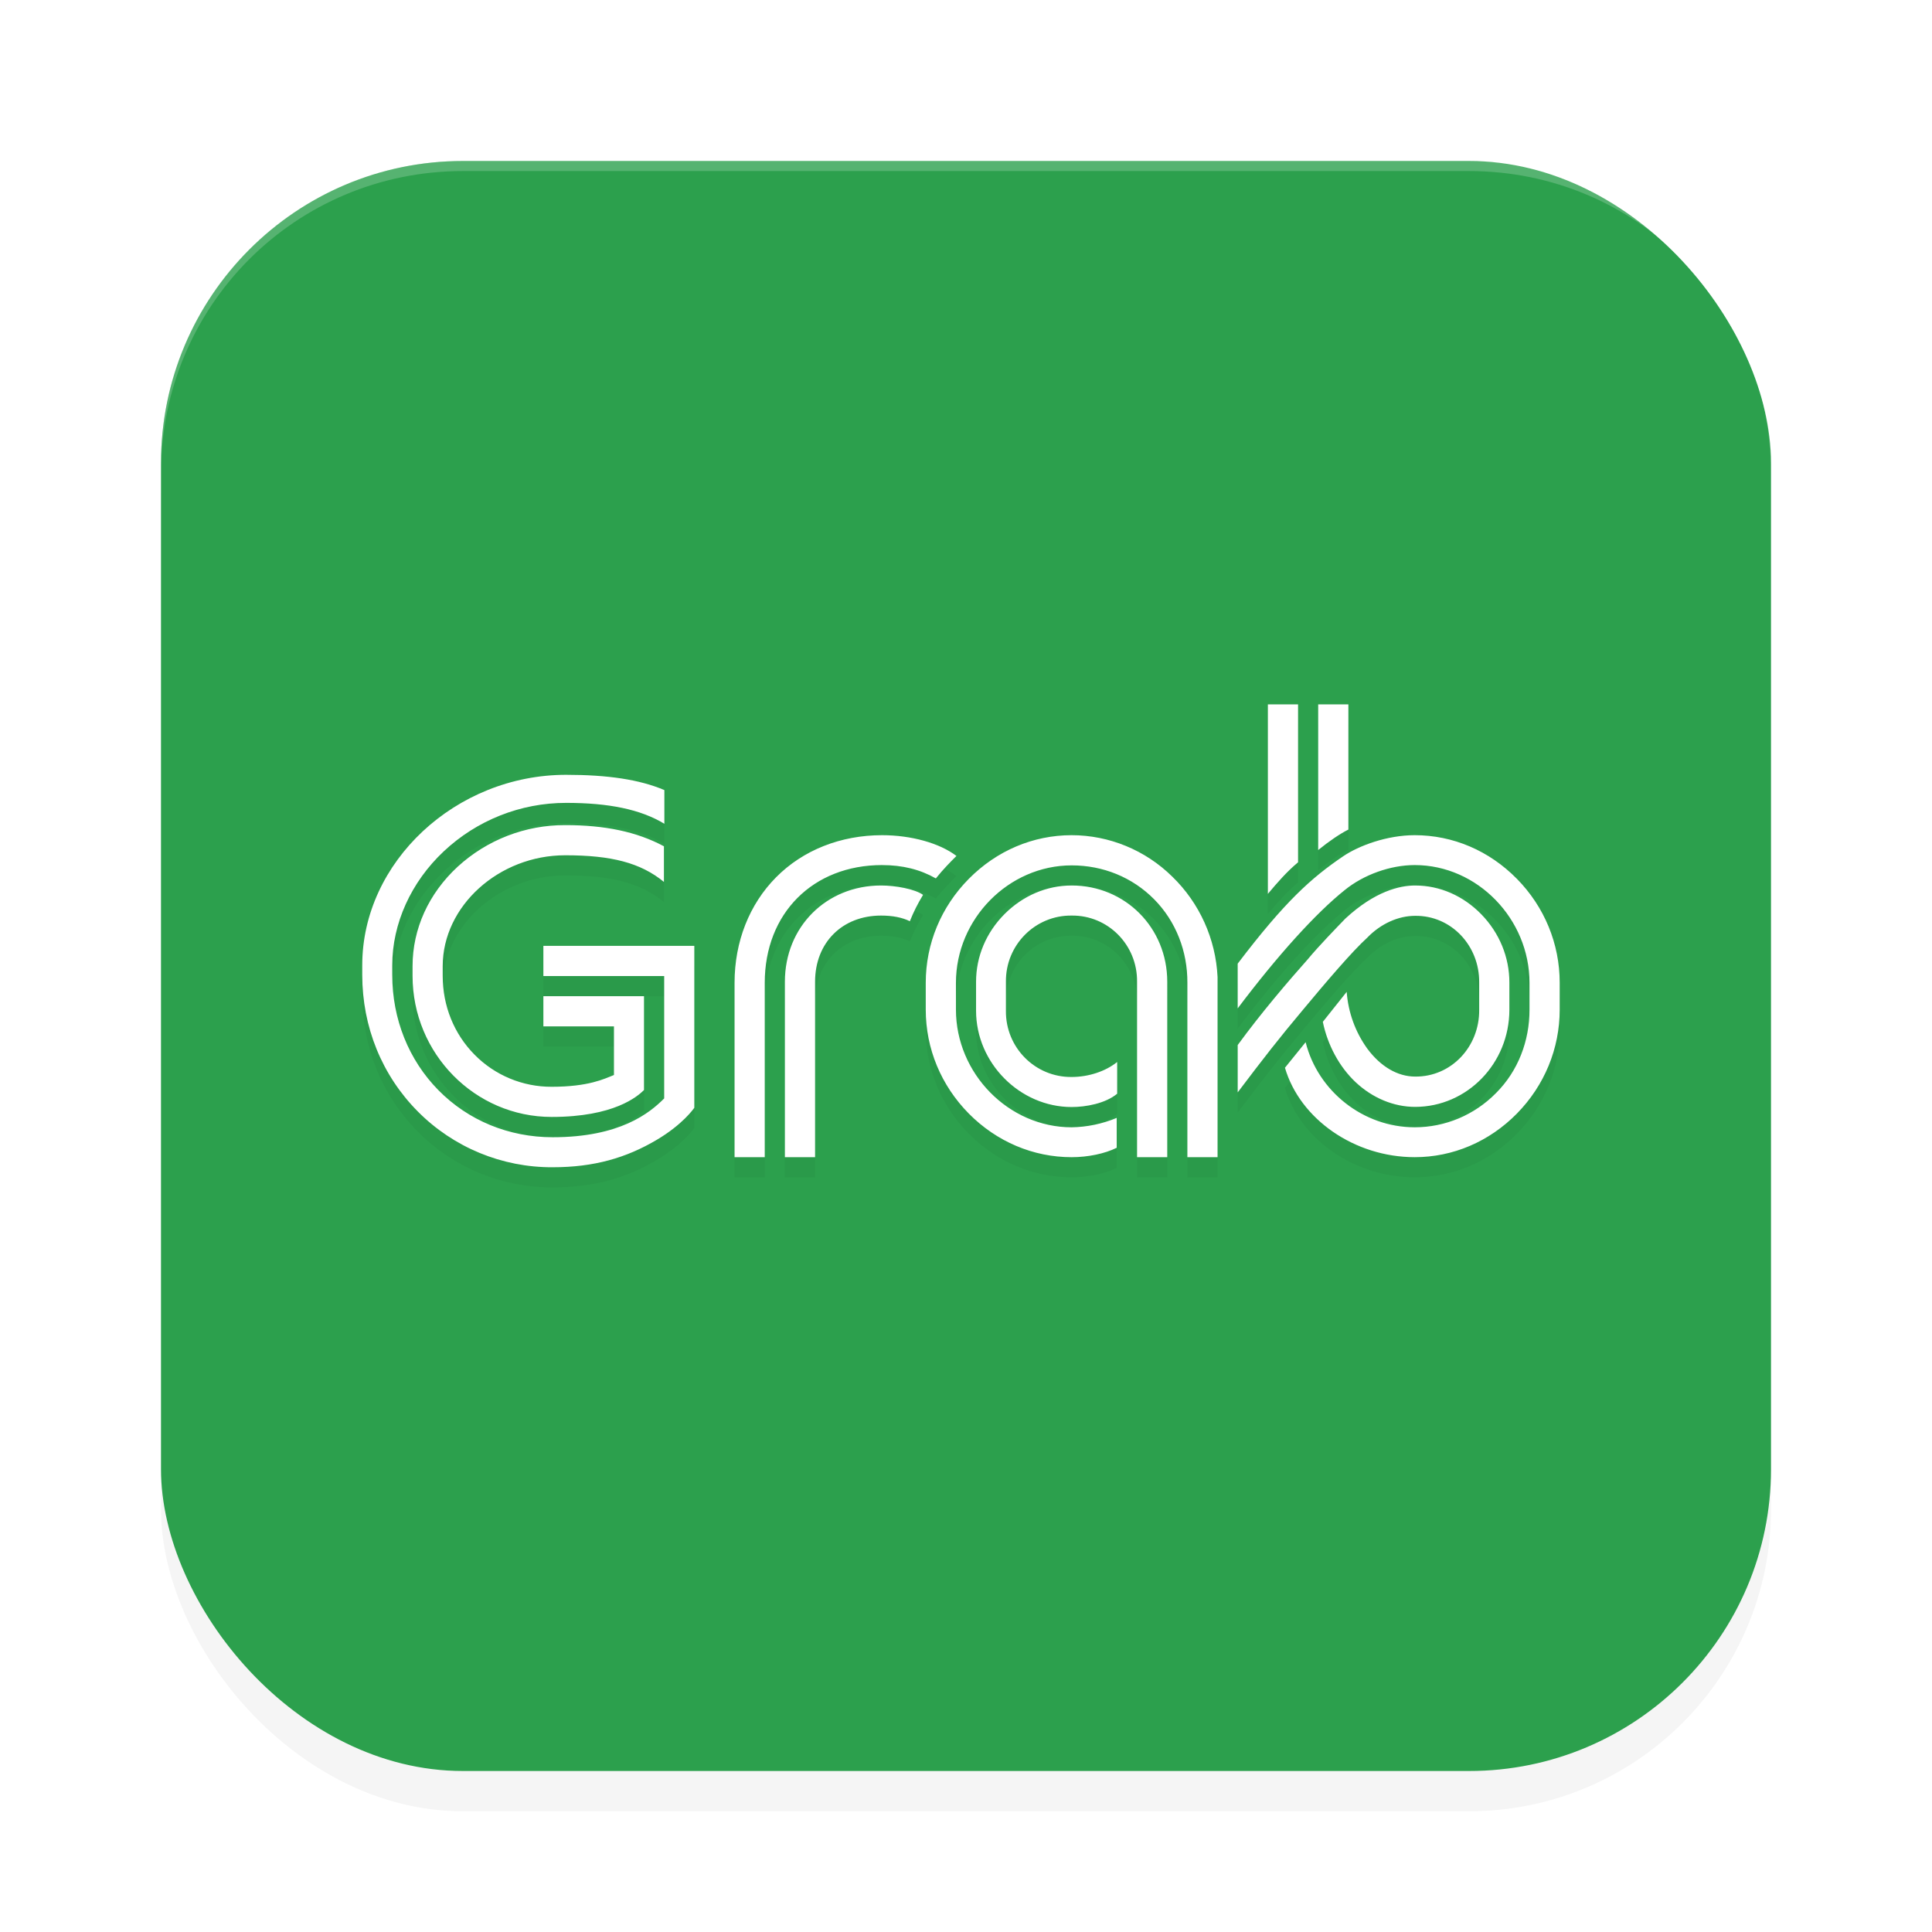 <?xml version="1.0" encoding="UTF-8" standalone="no"?>
<svg
   width="192"
   height="192"
   version="1"
   id="svg12"
   sodipodi:docname="apps_grab.svg"
   inkscape:version="1.1.1 (1:1.1+202109281949+c3084ef5ed)"
   xmlns:inkscape="http://www.inkscape.org/namespaces/inkscape"
   xmlns:sodipodi="http://sodipodi.sourceforge.net/DTD/sodipodi-0.dtd"
   xmlns="http://www.w3.org/2000/svg"
   xmlns:svg="http://www.w3.org/2000/svg"
   xmlns:rdf="http://www.w3.org/1999/02/22-rdf-syntax-ns#"
   xmlns:cc="http://creativecommons.org/ns#"
   xmlns:dc="http://purl.org/dc/elements/1.1/">
  <defs
     id="defs16">
    <filter
       inkscape:collect="always"
       style="color-interpolation-filters:sRGB"
       id="filter955"
       x="-0.048"
       width="1.096"
       y="-0.048"
       height="1.096">
      <feGaussianBlur
         inkscape:collect="always"
         stdDeviation="3.2"
         id="feGaussianBlur957" />
    </filter>
    <filter
       inkscape:collect="always"
       style="color-interpolation-filters:sRGB"
       id="filter2453"
       x="-0.075"
       y="-0.194"
       width="1.15"
       height="1.387">
      <feGaussianBlur
         inkscape:collect="always"
         stdDeviation="3.713"
         id="feGaussianBlur2455" />
    </filter>
  </defs>
  <sodipodi:namedview
     pagecolor="#ffffff"
     bordercolor="#666666"
     borderopacity="1"
     objecttolerance="10"
     gridtolerance="10"
     guidetolerance="10"
     inkscape:pageopacity="0"
     inkscape:pageshadow="2"
     inkscape:window-width="1920"
     inkscape:window-height="1022"
     id="namedview14"
     showgrid="false"
     inkscape:zoom="1"
     inkscape:cx="132"
     inkscape:cy="102"
     inkscape:window-x="0"
     inkscape:window-y="34"
     inkscape:window-maximized="1"
     inkscape:current-layer="svg12"
     showguides="false"
     inkscape:document-rotation="0"
     inkscape:pagecheckerboard="0"
     inkscape:snap-bbox="true"
     inkscape:snap-bbox-midpoints="true"
     inkscape:snap-global="true">
    <inkscape:grid
       type="xygrid"
       id="grid852" />
  </sodipodi:namedview>
  <rect
     style="opacity:0.2;fill:#000000;fill-opacity:1;stroke-width:4;filter:url(#filter955)"
     width="160"
     height="160"
     x="16"
     y="20"
     rx="30"
     ry="30"
     id="rect953" />
  <rect
     style="fill:#2ca04d;fill-opacity:1;stroke-width:4"
     width="160"
     height="160"
     x="16"
     y="16"
     rx="30"
     ry="30"
     id="rect4" />
  <path
     id="rect959"
     style="fill:#ffffff;fill-opacity:1;stroke-width:4;opacity:0.2"
     d="M 46 16 C 29.38 16 16 29.38 16 46 L 16 47 C 16 30.38 29.38 17 46 17 L 146 17 C 162.62 17 176 30.38 176 47 L 176 46 C 176 29.38 162.62 16 146 16 L 46 16 z " />
  <path
     id="path2415"
     style="opacity:0.2;fill:#000000;stroke-width:2.261;filter:url(#filter2453)"
     d="m 126,72 v 18.832 c 0.919,-1.093 1.872,-2.201 3,-3.137 V 72 Z m 5,0 v 14.477 c 1.045,-0.855 2.184,-1.63 3,-2.035 V 72 Z m -74.734,7 C 45.282,79 36,87.667 36,97.922 v 0.963 c 0,5.167 1.961,9.987 5.521,13.572 3.542,3.572 8.372,5.569 13.402,5.543 4.097,0 7.323,-0.925 10.383,-2.748 C 67.829,113.749 68.903,112.228 69,112.088 V 96 H 54 v 3 h 12.006 v 12.164 l -0.012,0.008 c -1.437,1.44 -4.385,3.846 -11.07,3.846 -4.355,0 -8.386,-1.659 -11.359,-4.68 -2.956,-3.005 -4.584,-7.076 -4.584,-11.453 V 97.922 c 0,-4.133 1.864,-8.258 5.113,-11.311 3.295,-3.1 7.648,-4.826 12.172,-4.822 4.228,0 7.393,0.643 9.758,2.076 V 80.517 C 63.56,79.468 60.399,79 56.266,79 Z m -0.096,5 C 52.216,83.983 48.402,85.458 45.486,88.129 42.597,90.798 41,94.309 41,98.013 v 0.969 c 0,7.728 6.199,14.018 13.822,14.018 6.201,0 8.529,-2.032 9.178,-2.672 v -9.328 H 54 v 3 h 7.014 v 4.836 l -0.027,0.008 c -0.941,0.374 -2.496,1.158 -6.164,1.158 -2.879,0.013 -5.642,-1.137 -7.662,-3.189 -2.044,-2.066 -3.166,-4.85 -3.166,-7.83 v -0.969 c 0,-5.972 5.577,-11.018 12.176,-11.018 4.566,0 7.484,0.739 9.807,2.646 l 0.002,0.002 v -3.541 c -2.711,-1.454 -5.887,-2.104 -9.809,-2.104 z m 31.496,1 c -4.125,0 -7.871,1.486 -10.545,4.189 C 74.467,91.868 73,95.588 73,99.664 v 17.336 h 3 V 99.664 c 0,-6.887 4.779,-11.695 11.666,-11.695 v 0.002 c 2.017,0 3.764,0.431 5.338,1.324 0.742,-0.927 1.489,-1.677 2.047,-2.232 -1.669,-1.273 -4.49,-2.063 -7.385,-2.063 z m 18.832,0 c -3.825,0 -7.45,1.538 -10.215,4.334 C 93.521,92.123 92,95.795 92,99.664 v 2.674 c 0,3.868 1.521,7.536 4.283,10.332 2.762,2.789 6.392,4.33 10.215,4.33 1.621,0 3.302,-0.349 4.479,-0.936 v -2.969 c -1.416,0.593 -2.946,0.911 -4.479,0.936 C 100.233,114.031 95,108.678 95,102.336 v -2.672 c 0,-6.342 5.234,-11.664 11.502,-11.664 3.114,0 6.026,1.176 8.199,3.373 2.171,2.198 3.318,5.184 3.299,8.291 v 17.336 h 3 V 99.092 c -0.182,-3.784 -1.793,-7.351 -4.498,-9.971 -2.677,-2.638 -6.266,-4.117 -10.004,-4.121 z m 34.098,0 c -2.78,0 -5.572,1.053 -7.107,2.092 C 130.311,89.248 127.7,91.585 123,97.767 v 4.445 c 3.988,-5.29 7.763,-9.458 10.629,-11.75 1.883,-1.538 4.554,-2.492 6.967,-2.492 6.225,0 11.404,5.353 11.404,11.693 v 2.674 c 0.007,3.118 -1.141,6.108 -3.328,8.291 -2.143,2.179 -5.048,3.402 -8.076,3.402 -5.115,0 -9.62,-3.577 -10.844,-8.457 l -2.055,2.539 c 1.498,5.114 6.917,8.887 12.898,8.887 3.801,0 7.402,-1.541 10.15,-4.33 C 153.49,109.874 155,106.206 155,102.338 v -2.676 c 0,-3.868 -1.51,-7.537 -4.254,-10.328 h -0.002 c -2.747,-2.796 -6.348,-4.334 -10.148,-4.334 z m -53.033,5 c -5.452,0 -9.562,4.11 -9.562,9.563 v 17.437 h 3 V 99.562 c 0,-3.873 2.692,-6.574 6.562,-6.574 1.133,0 2.093,0.187 2.857,0.561 0.373,-0.928 0.754,-1.692 1.312,-2.619 C 90.918,90.348 88.983,90 87.562,90 Z m 18.936,0 c -2.481,0 -4.848,1.011 -6.676,2.846 C 98.002,94.678 97,97.065 97,99.562 v 2.891 c 0,5.181 4.351,9.563 9.498,9.562 1.412,0 3.35,-0.349 4.525,-1.322 v -3.154 c -1.155,0.934 -2.849,1.49 -4.525,1.49 -3.624,0.038 -6.571,-2.929 -6.531,-6.576 v -2.893 c -0.038,-3.646 2.909,-6.612 6.531,-6.572 3.625,-0.042 6.543,2.926 6.502,6.574 v 17.437 h 3 V 99.562 c 0,-5.362 -4.173,-9.563 -9.502,-9.563 z m 34.141,0 c -1.546,0 -4.005,0.571 -6.934,3.283 l -0.01,0.01 c -0.784,0.81 -2.626,2.704 -3.744,4.055 -1.883,2.117 -4.621,5.311 -6.951,8.508 v 4.705 c 2.587,-3.422 4.076,-5.341 6.508,-8.236 2.177,-2.617 4.874,-5.794 6.4,-7.17 h -0.004 c 1.322,-1.357 3.051,-2.141 4.734,-2.141 3.572,-0.041 6.4,2.952 6.361,6.631 v 2.711 c 0.037,3.679 -2.79,6.671 -6.361,6.633 -1.748,0 -3.433,-0.989 -4.758,-2.775 -1.187,-1.644 -1.897,-3.6 -2.049,-5.643 l -2.371,2.979 c 0.465,2.277 1.625,4.461 3.258,5.996 1.688,1.581 3.787,2.455 5.92,2.455 5.168,-0.006 9.356,-4.321 9.361,-9.645 v -2.715 c 0,-2.516 -0.987,-4.923 -2.781,-6.771 -1.798,-1.85 -4.134,-2.869 -6.58,-2.869 z" />
  <path
     id="path957"
     style="opacity:1;fill:#ffffff;stroke-width:2.261"
     d="m 126,70 v 18.832 c 0.919,-1.093 1.872,-2.201 3,-3.137 V 70 Z m 5,0 v 14.477 c 1.045,-0.855 2.184,-1.63 3,-2.035 V 70 Z m -74.734,7 C 45.282,77 36,85.667 36,95.922 v 0.963 c 0,5.167 1.961,9.987 5.521,13.572 3.542,3.572 8.372,5.569 13.402,5.543 4.097,0 7.323,-0.925 10.383,-2.748 C 67.829,111.749 68.903,110.228 69,110.088 V 94 H 54 v 3 h 12.006 v 12.164 l -0.012,0.008 c -1.437,1.44 -4.385,3.846 -11.07,3.846 -4.355,0 -8.386,-1.659 -11.359,-4.68 -2.956,-3.005 -4.584,-7.076 -4.584,-11.453 v -0.963 c 0,-4.133 1.864,-8.258 5.113,-11.311 3.295,-3.1 7.648,-4.826 12.172,-4.822 4.228,0 7.393,0.643 9.758,2.076 V 78.517 C 63.56,77.468 60.399,77 56.266,77 Z m -0.096,5 C 52.216,81.983 48.402,83.458 45.486,86.129 42.597,88.798 41,92.309 41,96.013 v 0.969 c 0,7.728 6.199,14.018 13.822,14.018 6.201,0 8.529,-2.032 9.178,-2.672 V 99 H 54 v 3 h 7.014 v 4.836 l -0.027,0.008 c -0.941,0.374 -2.496,1.158 -6.164,1.158 -2.879,0.013 -5.642,-1.137 -7.662,-3.189 -2.044,-2.066 -3.166,-4.85 -3.166,-7.83 v -0.969 c 0,-5.972 5.577,-11.018 12.176,-11.018 4.566,0 7.484,0.739 9.807,2.646 l 0.002,0.002 v -3.541 c -2.711,-1.454 -5.887,-2.104 -9.809,-2.104 z m 31.496,1 c -4.125,0 -7.871,1.486 -10.545,4.189 C 74.467,89.868 73,93.588 73,97.664 v 17.336 h 3 V 97.664 c 0,-6.887 4.779,-11.695 11.666,-11.695 v 0.002 c 2.017,0 3.764,0.431 5.338,1.324 0.742,-0.927 1.489,-1.677 2.047,-2.232 -1.669,-1.273 -4.49,-2.063 -7.385,-2.063 z m 18.832,0 c -3.825,0 -7.45,1.538 -10.215,4.334 C 93.521,90.123 92,93.795 92,97.664 v 2.674 c 0,3.868 1.521,7.536 4.283,10.332 2.762,2.789 6.392,4.33 10.215,4.33 1.621,0 3.302,-0.349 4.479,-0.936 v -2.969 c -1.416,0.593 -2.946,0.911 -4.479,0.936 C 100.233,112.031 95,106.678 95,100.336 v -2.672 c 0,-6.342 5.234,-11.664 11.502,-11.664 3.114,0 6.026,1.176 8.199,3.373 2.171,2.198 3.318,5.184 3.299,8.291 v 17.336 h 3 V 97.092 c -0.182,-3.784 -1.793,-7.351 -4.498,-9.971 -2.677,-2.638 -6.266,-4.117 -10.004,-4.121 z m 34.098,0 c -2.78,0 -5.572,1.053 -7.107,2.092 C 130.311,87.248 127.7,89.585 123,95.767 v 4.445 c 3.988,-5.29 7.763,-9.458 10.629,-11.75 1.883,-1.538 4.554,-2.492 6.967,-2.492 6.225,0 11.404,5.353 11.404,11.693 v 2.674 c 0.007,3.118 -1.141,6.108 -3.328,8.291 -2.143,2.179 -5.048,3.402 -8.076,3.402 -5.115,0 -9.62,-3.577 -10.844,-8.457 l -2.055,2.539 c 1.498,5.114 6.917,8.887 12.898,8.887 3.801,0 7.402,-1.541 10.15,-4.33 C 153.49,107.874 155,104.206 155,100.338 v -2.676 c 0,-3.868 -1.51,-7.537 -4.254,-10.328 h -0.002 c -2.747,-2.796 -6.348,-4.334 -10.148,-4.334 z m -53.033,5 c -5.452,0 -9.562,4.11 -9.562,9.563 v 17.437 h 3 V 97.562 c 0,-3.873 2.692,-6.574 6.562,-6.574 1.133,0 2.093,0.187 2.857,0.561 0.373,-0.928 0.754,-1.692 1.312,-2.619 C 90.918,88.348 88.983,88 87.562,88 Z m 18.936,0 c -2.481,0 -4.848,1.011 -6.676,2.846 C 98.002,92.678 97,95.065 97,97.562 v 2.891 c 0,5.181 4.351,9.563 9.498,9.562 1.412,0 3.35,-0.349 4.525,-1.322 v -3.154 c -1.155,0.934 -2.849,1.49 -4.525,1.49 -3.624,0.038 -6.571,-2.929 -6.531,-6.576 v -2.893 c -0.038,-3.646 2.909,-6.612 6.531,-6.572 3.625,-0.042 6.543,2.926 6.502,6.574 v 17.437 h 3 V 97.562 c 0,-5.362 -4.173,-9.563 -9.502,-9.563 z m 34.141,0 c -1.546,0 -4.005,0.571 -6.934,3.283 l -0.01,0.01 c -0.784,0.81 -2.626,2.704 -3.744,4.055 -1.883,2.117 -4.621,5.311 -6.951,8.508 v 4.705 c 2.587,-3.422 4.076,-5.341 6.508,-8.236 2.177,-2.617 4.874,-5.794 6.4,-7.17 h -0.004 c 1.322,-1.357 3.051,-2.141 4.734,-2.141 3.572,-0.041 6.4,2.952 6.361,6.631 v 2.711 c 0.037,3.679 -2.79,6.671 -6.361,6.633 -1.748,0 -3.433,-0.989 -4.758,-2.775 -1.187,-1.644 -1.897,-3.6 -2.049,-5.643 l -2.371,2.979 c 0.465,2.277 1.625,4.461 3.258,5.996 1.688,1.581 3.787,2.455 5.92,2.455 5.168,-0.006 9.356,-4.321 9.361,-9.645 v -2.715 c 0,-2.516 -0.987,-4.923 -2.781,-6.771 -1.798,-1.85 -4.134,-2.869 -6.58,-2.869 z" />
</svg>
